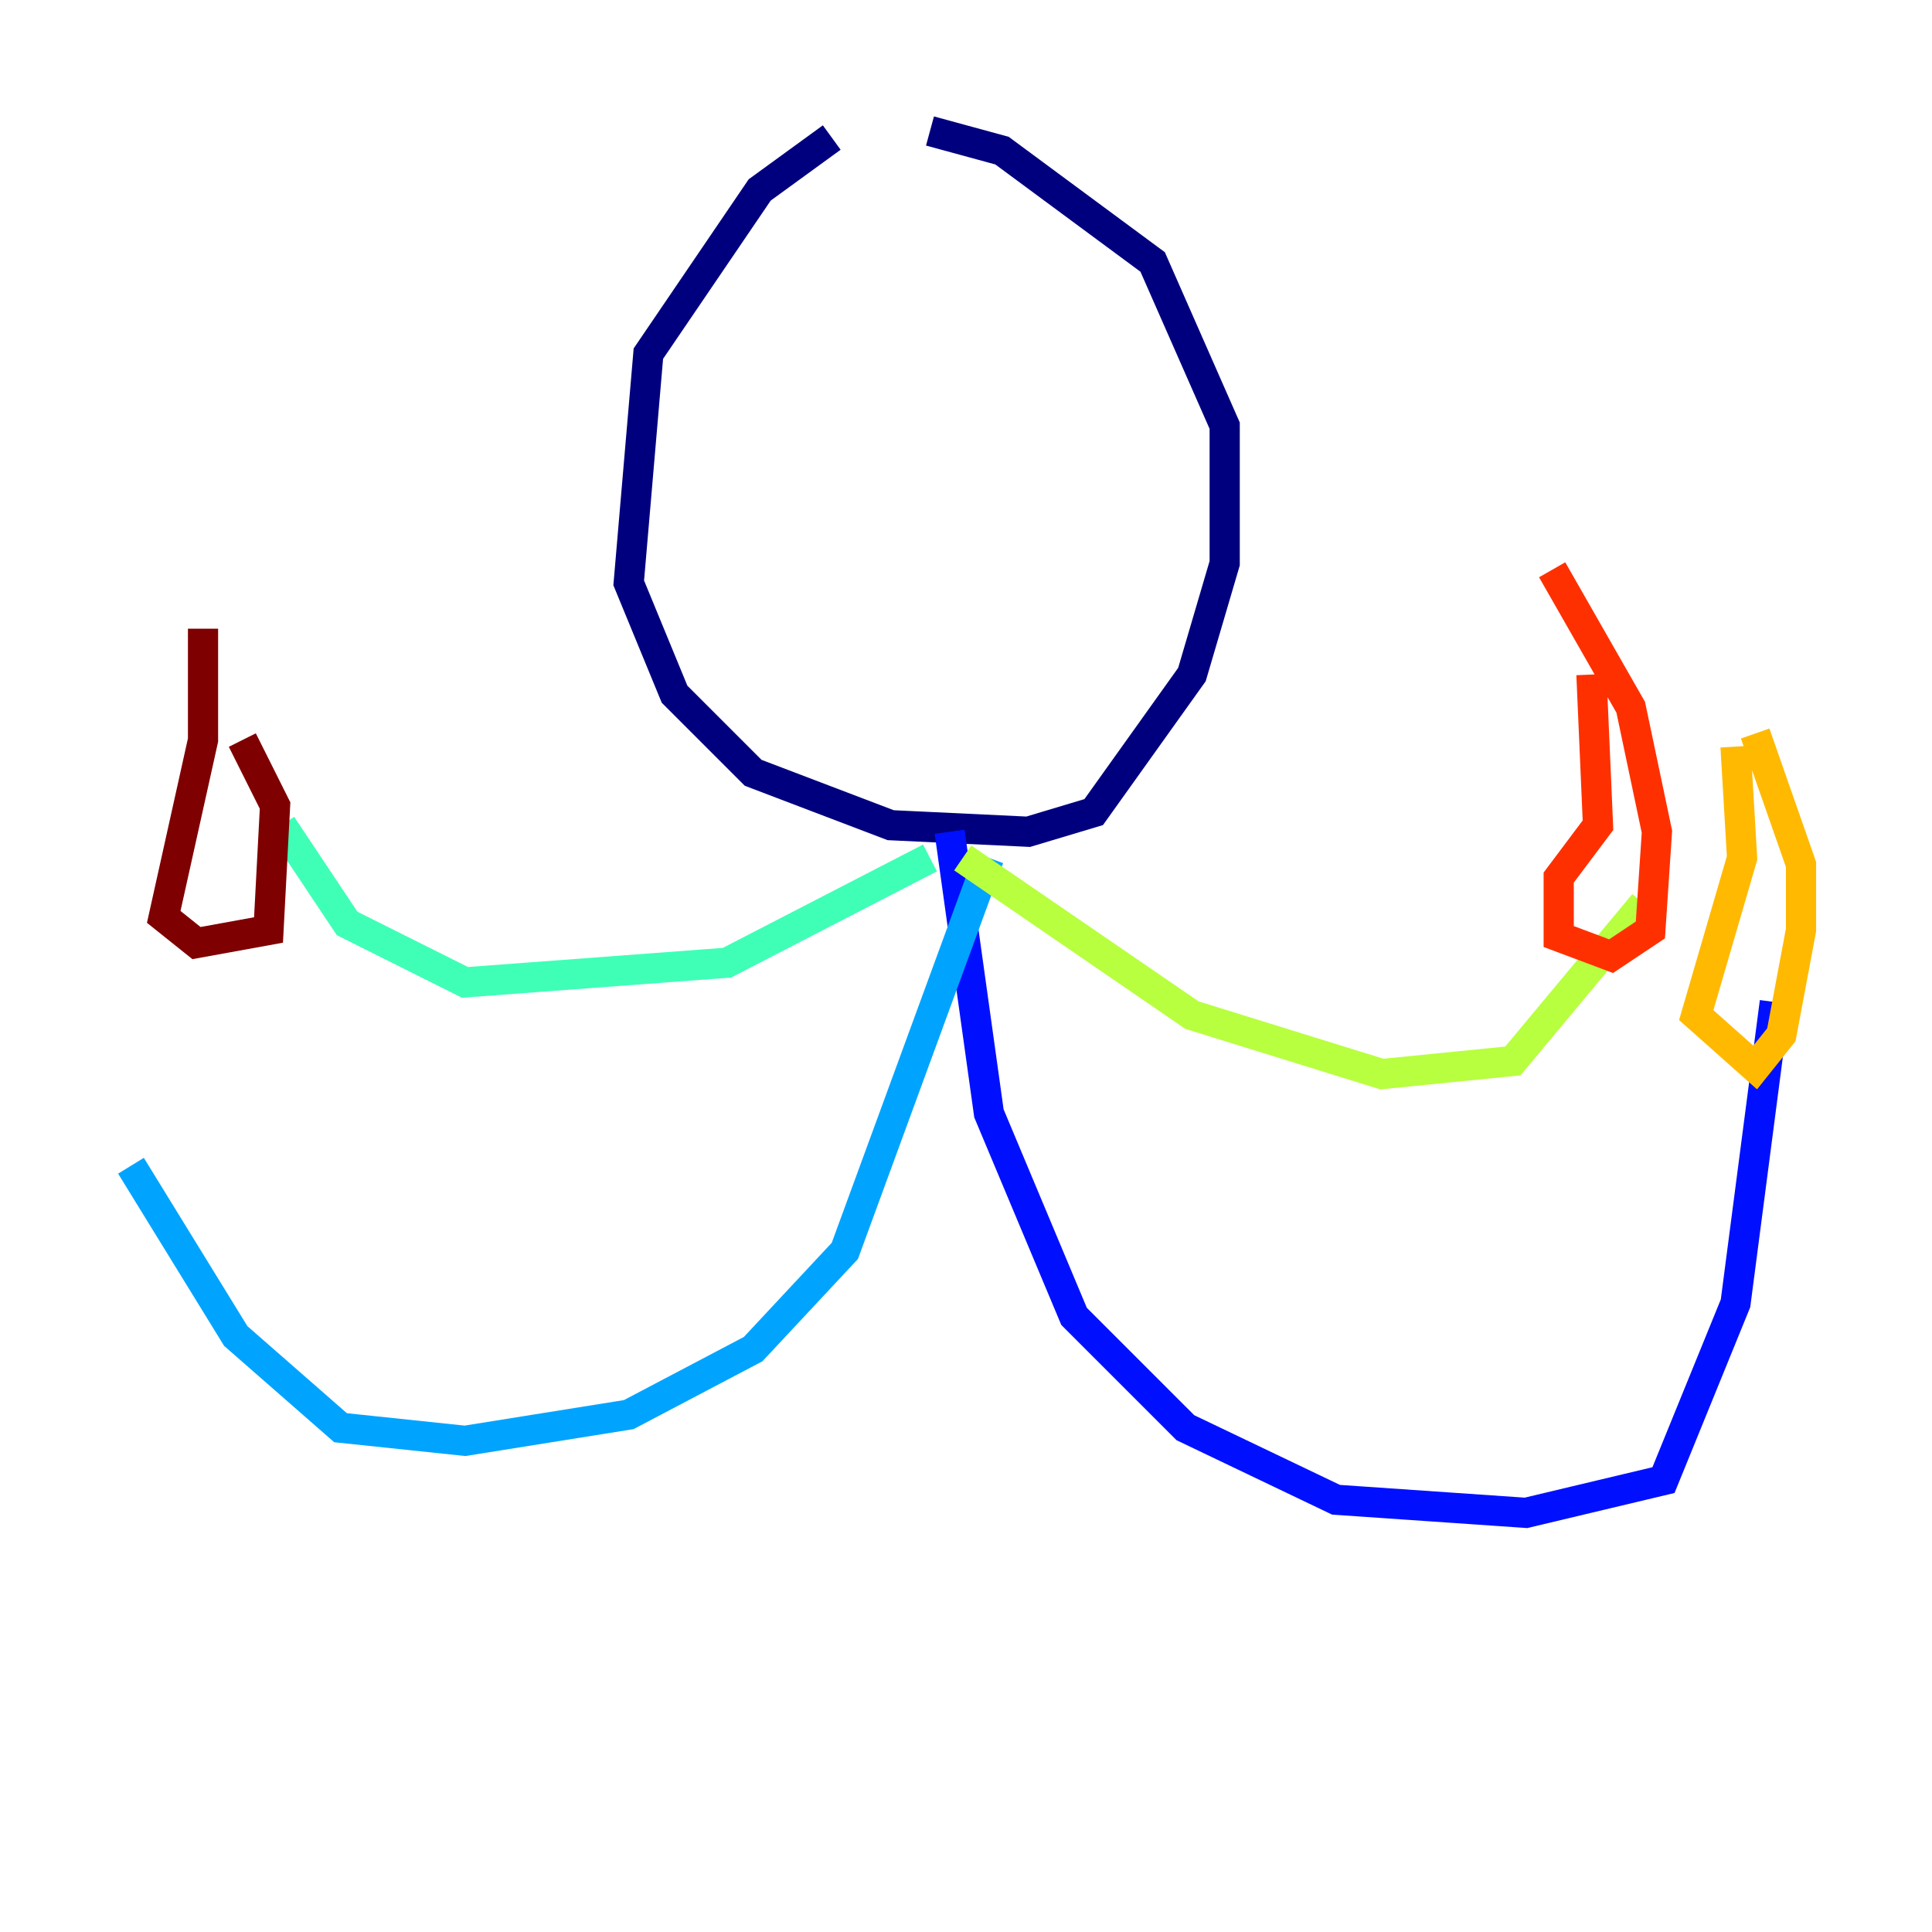 <?xml version="1.0" encoding="utf-8" ?>
<svg baseProfile="tiny" height="128" version="1.2" viewBox="0,0,128,128" width="128" xmlns="http://www.w3.org/2000/svg" xmlns:ev="http://www.w3.org/2001/xml-events" xmlns:xlink="http://www.w3.org/1999/xlink"><defs /><polyline fill="none" points="55.105,9.112 50.332,12.583 42.956,23.43 41.654,38.617 44.691,45.993 49.898,51.2 59.01,54.671 68.122,55.105 72.461,53.803 78.969,44.691 81.139,37.315 81.139,28.203 76.366,17.356 66.386,9.98 61.614,8.678" stroke="#00007f" stroke-width="2" /><polyline fill="none" points="62.915,55.105 65.519,73.763 71.159,87.214 78.536,94.59 88.515,99.363 101.098,100.231 110.21,98.061 114.983,86.346 117.586,66.386" stroke="#0010ff" stroke-width="2" /><polyline fill="none" points="65.519,56.841 55.973,82.875 49.898,89.383 41.654,93.722 30.807,95.458 22.563,94.59 15.62,88.515 8.678,77.234" stroke="#00a4ff" stroke-width="2" /><polyline fill="none" points="61.614,56.841 48.163,63.783 30.807,65.085 22.997,61.18 18.658,54.671" stroke="#3fffb7" stroke-width="2" /><polyline fill="none" points="63.783,56.841 78.969,67.254 91.552,71.159 100.231,70.291 108.909,59.878" stroke="#b7ff3f" stroke-width="2" /><polyline fill="none" points="114.983,49.464 115.417,56.841 112.38,67.254 116.285,70.725 118.02,68.556 119.322,61.614 119.322,57.275 116.285,48.597" stroke="#ffb900" stroke-width="2" /><polyline fill="none" points="105.437,44.691 105.871,54.671 103.268,58.142 103.268,62.047 106.739,63.349 109.342,61.614 109.776,55.105 108.041,46.861 102.834,37.749" stroke="#ff3000" stroke-width="2" /><polyline fill="none" points="13.451,41.654 13.451,49.031 10.848,60.746 13.017,62.481 17.79,61.614 18.224,53.37 16.054,49.031" stroke="#7f0000" stroke-width="2" /></svg>
